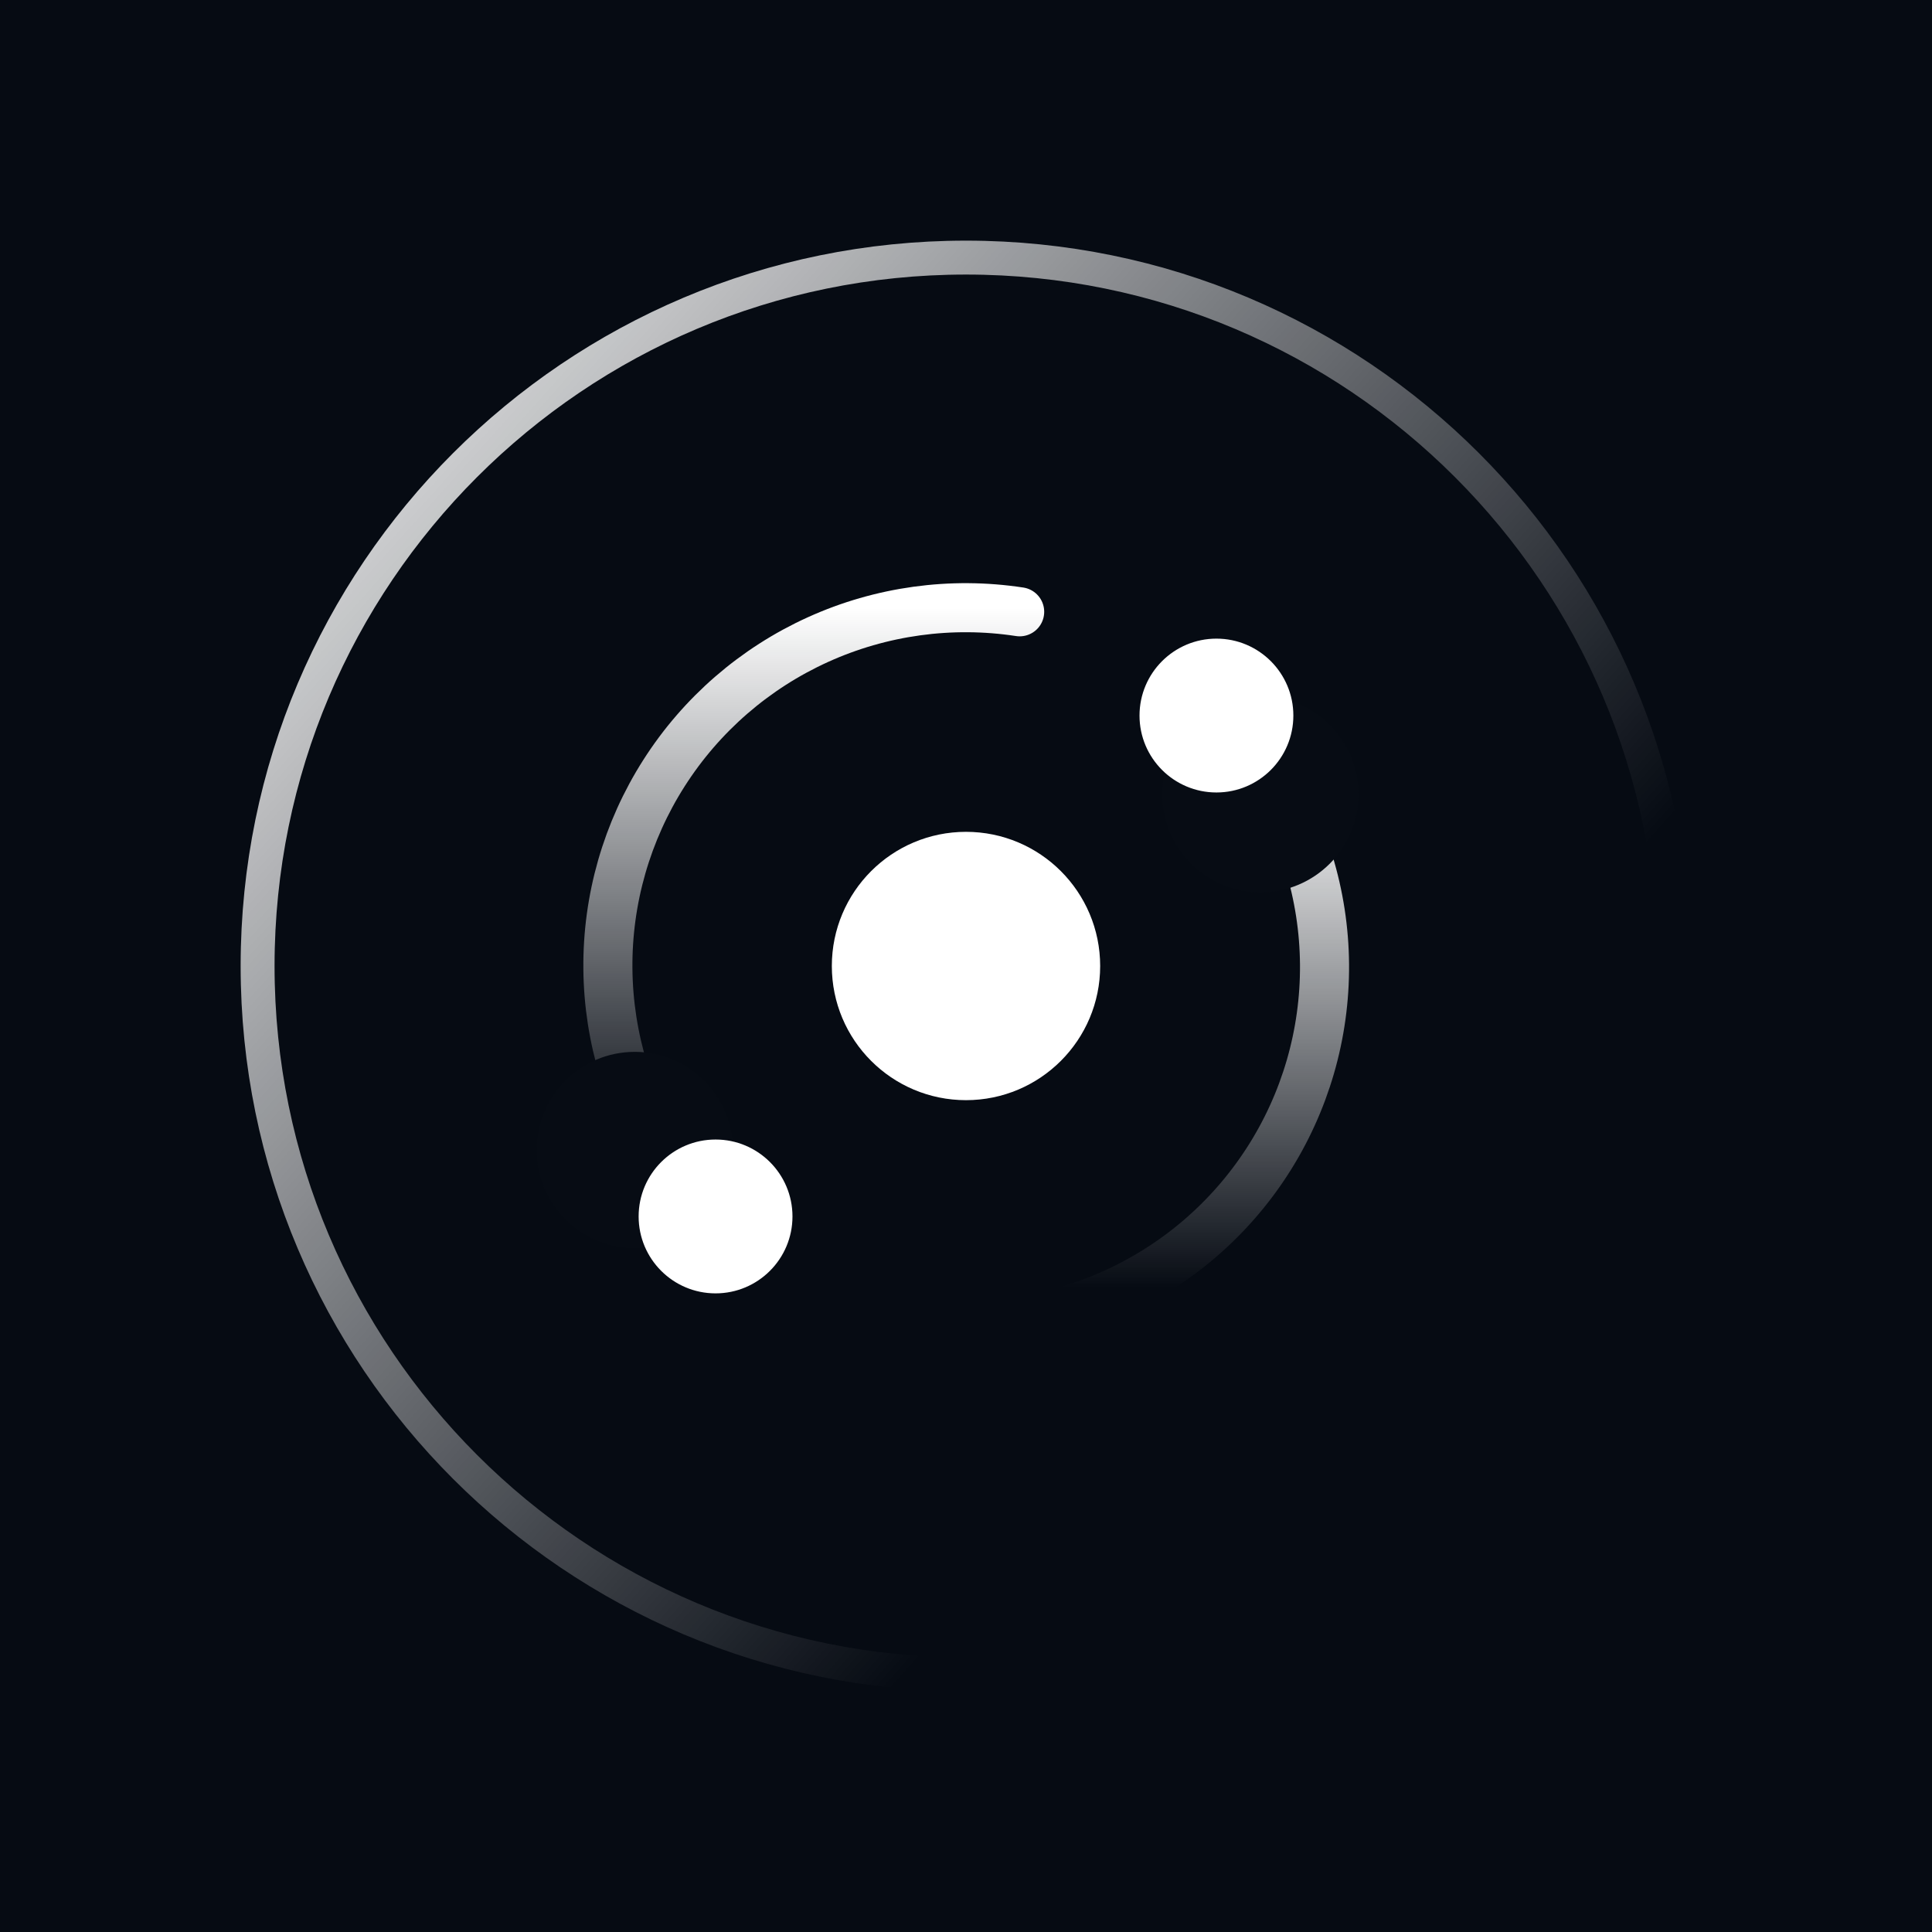 <svg width="180" height="180" viewBox="0 0 180 180" fill="none" xmlns="http://www.w3.org/2000/svg">
<rect width="180" height="180" fill="#060B13"/>
<path d="M90 156C126.451 156 156 126.451 156 90C156 53.549 126.451 24 90 24C53.549 24 24 53.549 24 90C24 126.451 53.549 156 90 156Z" stroke="url(#paint0_linear_57_456)" stroke-width="3.16" stroke-linecap="round" stroke-linejoin="round"/>
<g clip-path="url(#clip0_57_456)">
<path d="M84.666 123C91.075 124.053 97.653 123.21 103.589 120.576C109.526 117.942 114.564 113.631 118.084 108.172C121.604 102.713 123.453 96.345 123.403 89.85C123.353 83.356 121.406 77.017 117.803 71.613" stroke="url(#paint1_linear_57_456)" stroke-width="4.571" stroke-linecap="round" stroke-linejoin="round"/>
<path d="M95 57C88.617 56.025 82.088 56.925 76.207 59.591C70.326 62.257 65.346 66.573 61.871 72.016C58.397 77.458 56.578 83.793 56.636 90.249C56.694 96.706 58.626 103.007 62.197 108.387" stroke="url(#paint2_linear_57_456)" stroke-width="4.571" stroke-linecap="round" stroke-linejoin="round"/>
<g filter="url(#filter0_f_57_456)">
<circle cx="117.428" cy="74" r="9.143" fill="#070C14"/>
</g>
<g filter="url(#filter1_f_57_456)">
<circle cx="59.143" cy="107.143" r="9.143" fill="#070C14"/>
</g>
<path d="M90 100C95.523 100 100 95.523 100 90C100 84.477 95.523 80 90 80C84.477 80 80 84.477 80 90C80 95.523 84.477 100 90 100Z" fill="white" stroke="white" stroke-width="5" stroke-linecap="round" stroke-linejoin="round"/>
<path d="M113.333 73.333C117.015 73.333 119.999 70.349 119.999 66.667C119.999 62.985 117.015 60 113.333 60C109.651 60 106.666 62.985 106.666 66.667C106.666 70.349 109.651 73.333 113.333 73.333Z" fill="white" stroke="white" stroke-linecap="round" stroke-linejoin="round"/>
<path d="M66.667 120C70.349 120 73.333 117.015 73.333 113.333C73.333 109.652 70.349 106.667 66.667 106.667C62.985 106.667 60 109.652 60 113.333C60 117.015 62.985 120 66.667 120Z" fill="white" stroke="white" stroke-linecap="round" stroke-linejoin="round"/>
</g>
<defs>
<filter id="filter0_f_57_456" x="103.714" y="60.286" width="27.428" height="27.429" filterUnits="userSpaceOnUse" color-interpolation-filters="sRGB">
<feFlood flood-opacity="0" result="BackgroundImageFix"/>
<feBlend mode="normal" in="SourceGraphic" in2="BackgroundImageFix" result="shape"/>
<feGaussianBlur stdDeviation="2.286" result="effect1_foregroundBlur_57_456"/>
</filter>
<filter id="filter1_f_57_456" x="45.429" y="93.429" width="27.428" height="27.429" filterUnits="userSpaceOnUse" color-interpolation-filters="sRGB">
<feFlood flood-opacity="0" result="BackgroundImageFix"/>
<feBlend mode="normal" in="SourceGraphic" in2="BackgroundImageFix" result="shape"/>
<feGaussianBlur stdDeviation="2.286" result="effect1_foregroundBlur_57_456"/>
</filter>
<linearGradient id="paint0_linear_57_456" x1="66" y1="5.5" x2="151" y2="81.5" gradientUnits="userSpaceOnUse">
<stop stop-color="white" stop-opacity="0.84"/>
<stop offset="1" stop-color="white" stop-opacity="0"/>
</linearGradient>
<linearGradient id="paint1_linear_57_456" x1="104.035" y1="71.613" x2="104.035" y2="123.441" gradientUnits="userSpaceOnUse">
<stop stop-color="white"/>
<stop offset="0.933" stop-color="white" stop-opacity="0"/>
</linearGradient>
<linearGradient id="paint2_linear_57_456" x1="75.817" y1="56.618" x2="75.817" y2="108.387" gradientUnits="userSpaceOnUse">
<stop stop-color="white"/>
<stop offset="1" stop-color="white" stop-opacity="0"/>
</linearGradient>
<clipPath id="clip0_57_456">
<rect width="80" height="80" fill="white" transform="translate(50 50)"/>
</clipPath>
</defs>
</svg>
